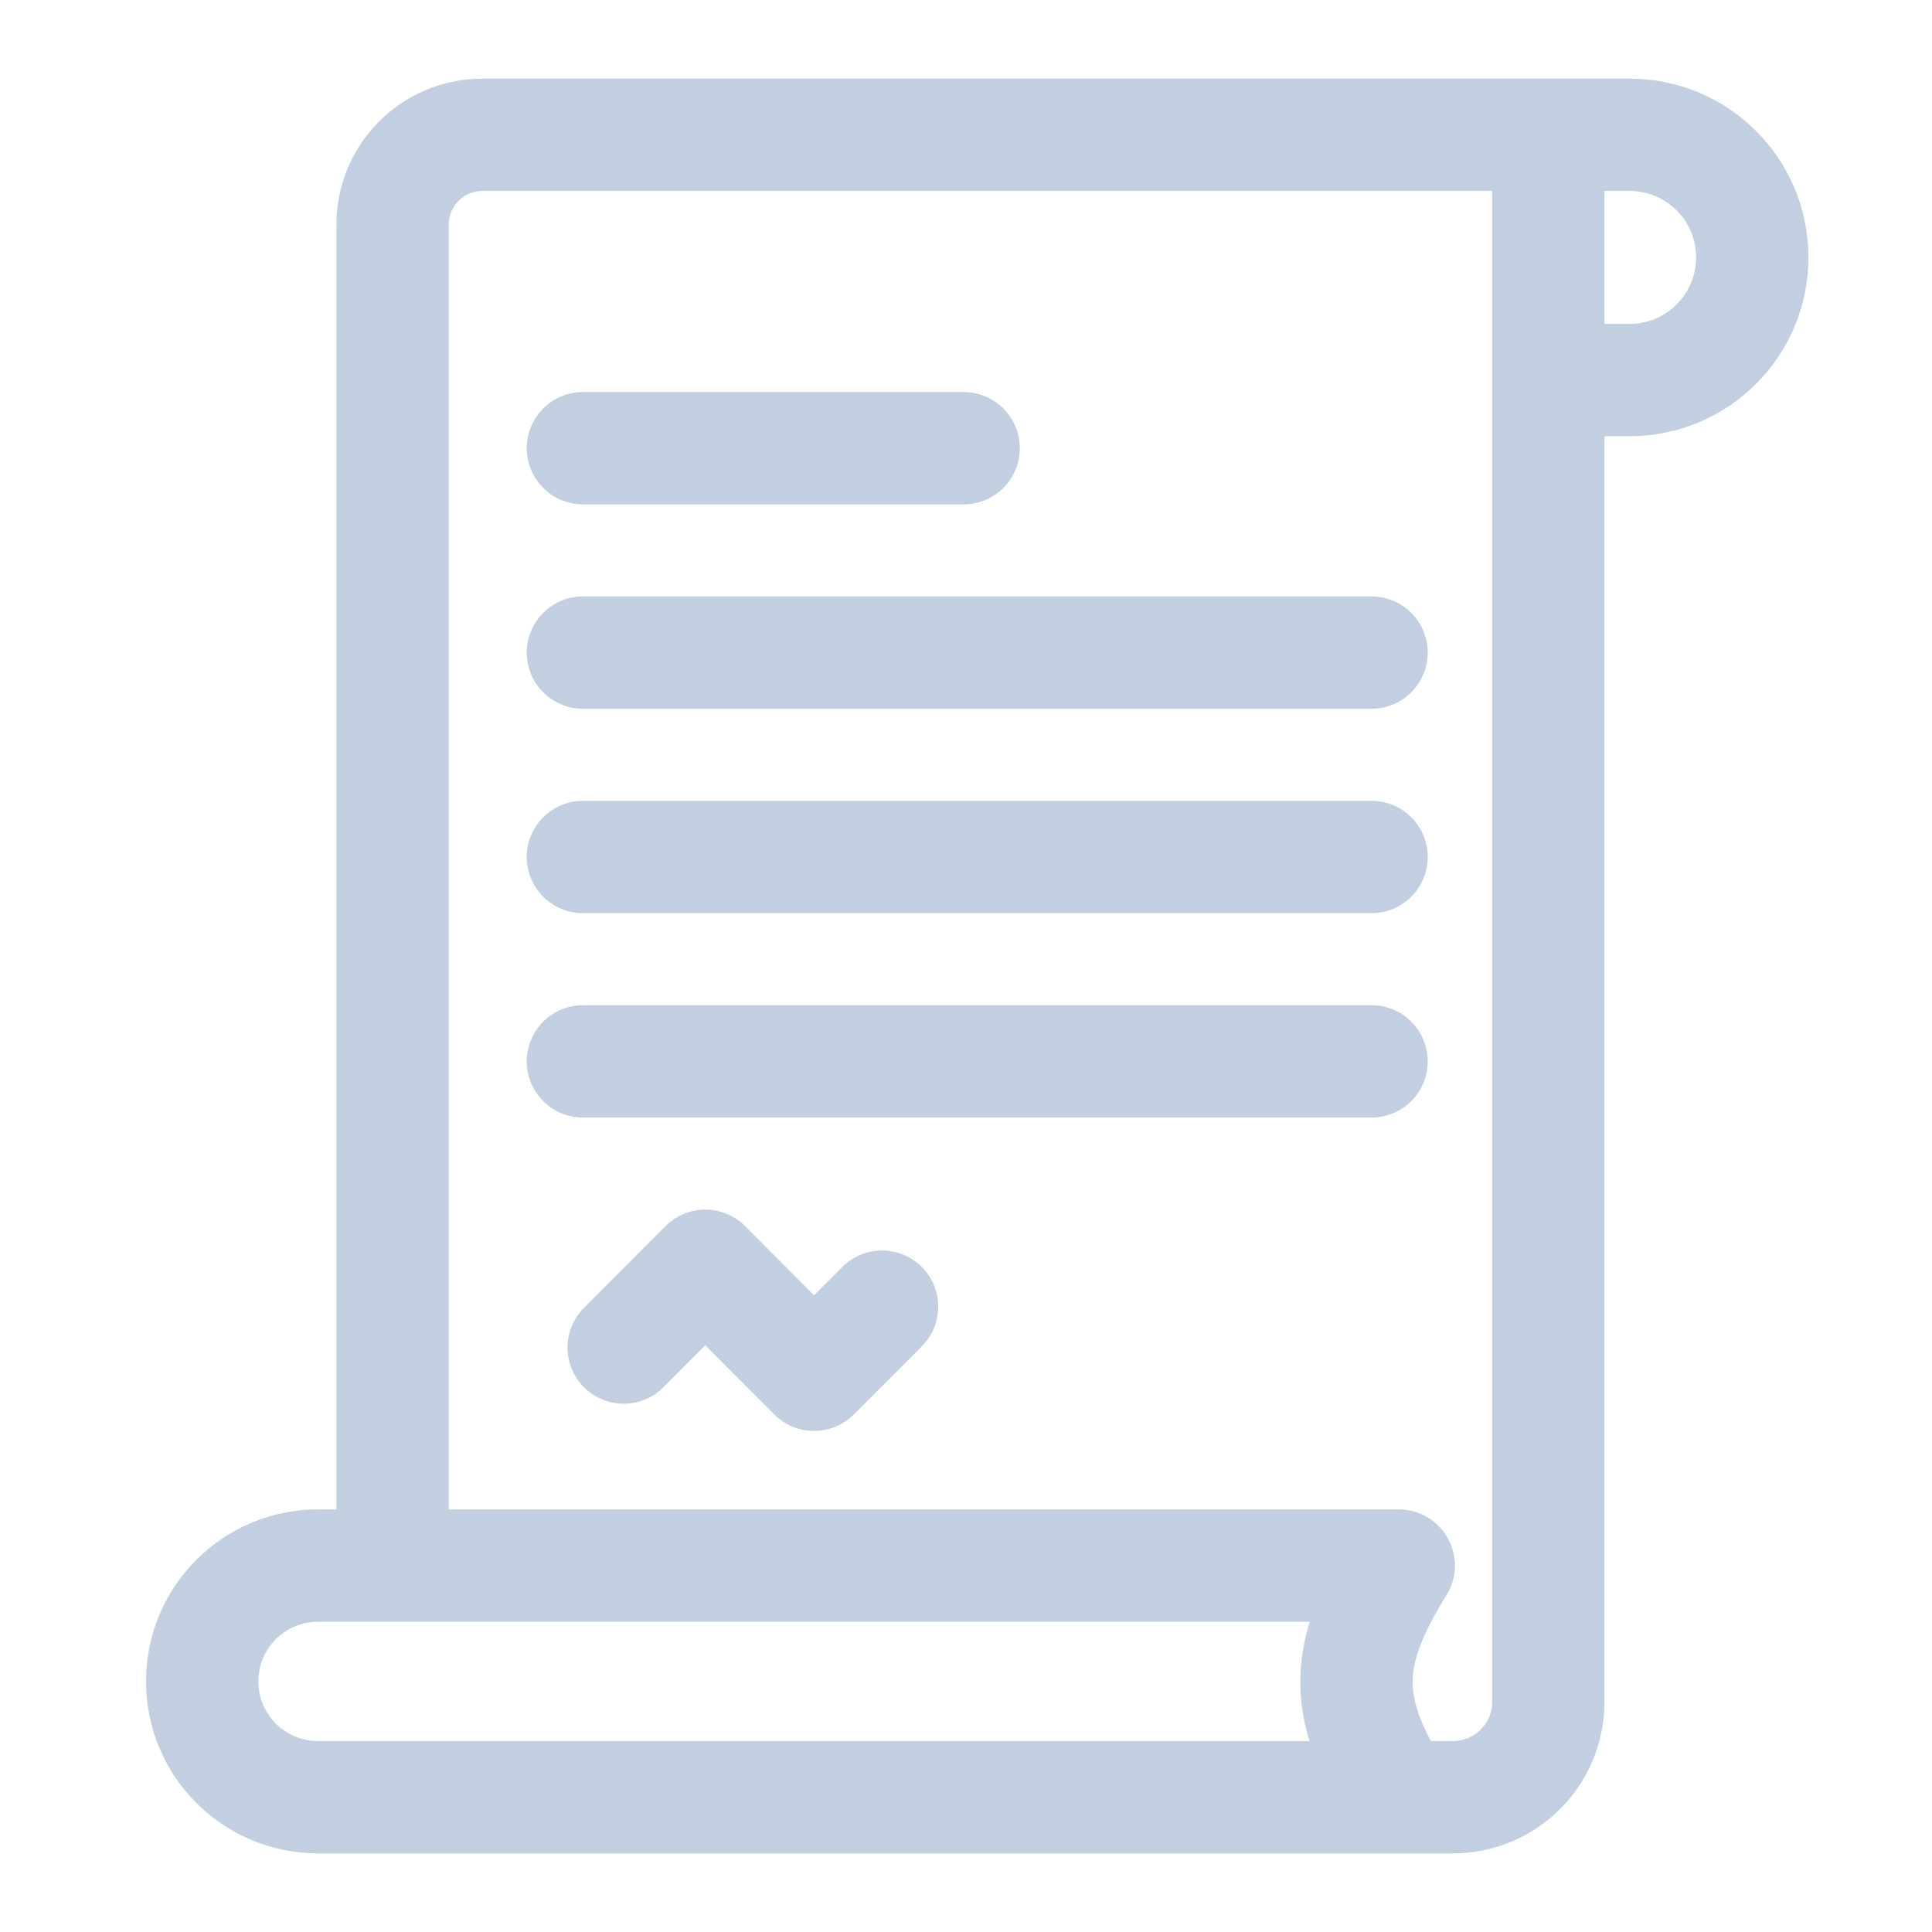 <svg width="86" height="86" viewBox="0 0 86 86" fill="none" xmlns="http://www.w3.org/2000/svg">
<path d="M68.921 6H21.474C19.265 6 17.474 7.791 17.474 10V69.689M68.921 6H72.541C75.556 6 78 8.444 78 11.459V11.459C78 14.474 75.556 16.918 72.541 16.918H68.921M68.921 6V16.918M17.474 69.689H14.156C11.308 69.689 9 71.997 9 74.844V74.844C9 77.692 11.308 80 14.156 80H62.263M17.474 69.689H62.263C59.783 73.684 59.726 76.001 62.263 80M68.921 16.918V75.754V75.754C68.921 78.099 67.02 80 64.675 80H62.263M25.947 19.951H42.895M25.947 29.049H61.053M25.947 38.148H61.053M25.947 47.246H61.053M27.763 59.984L31.395 56.344L36.237 61.197L39.263 58.164" stroke="#C2CFE0" stroke-width="5" stroke-linecap="round" stroke-linejoin="round"/>
</svg>
